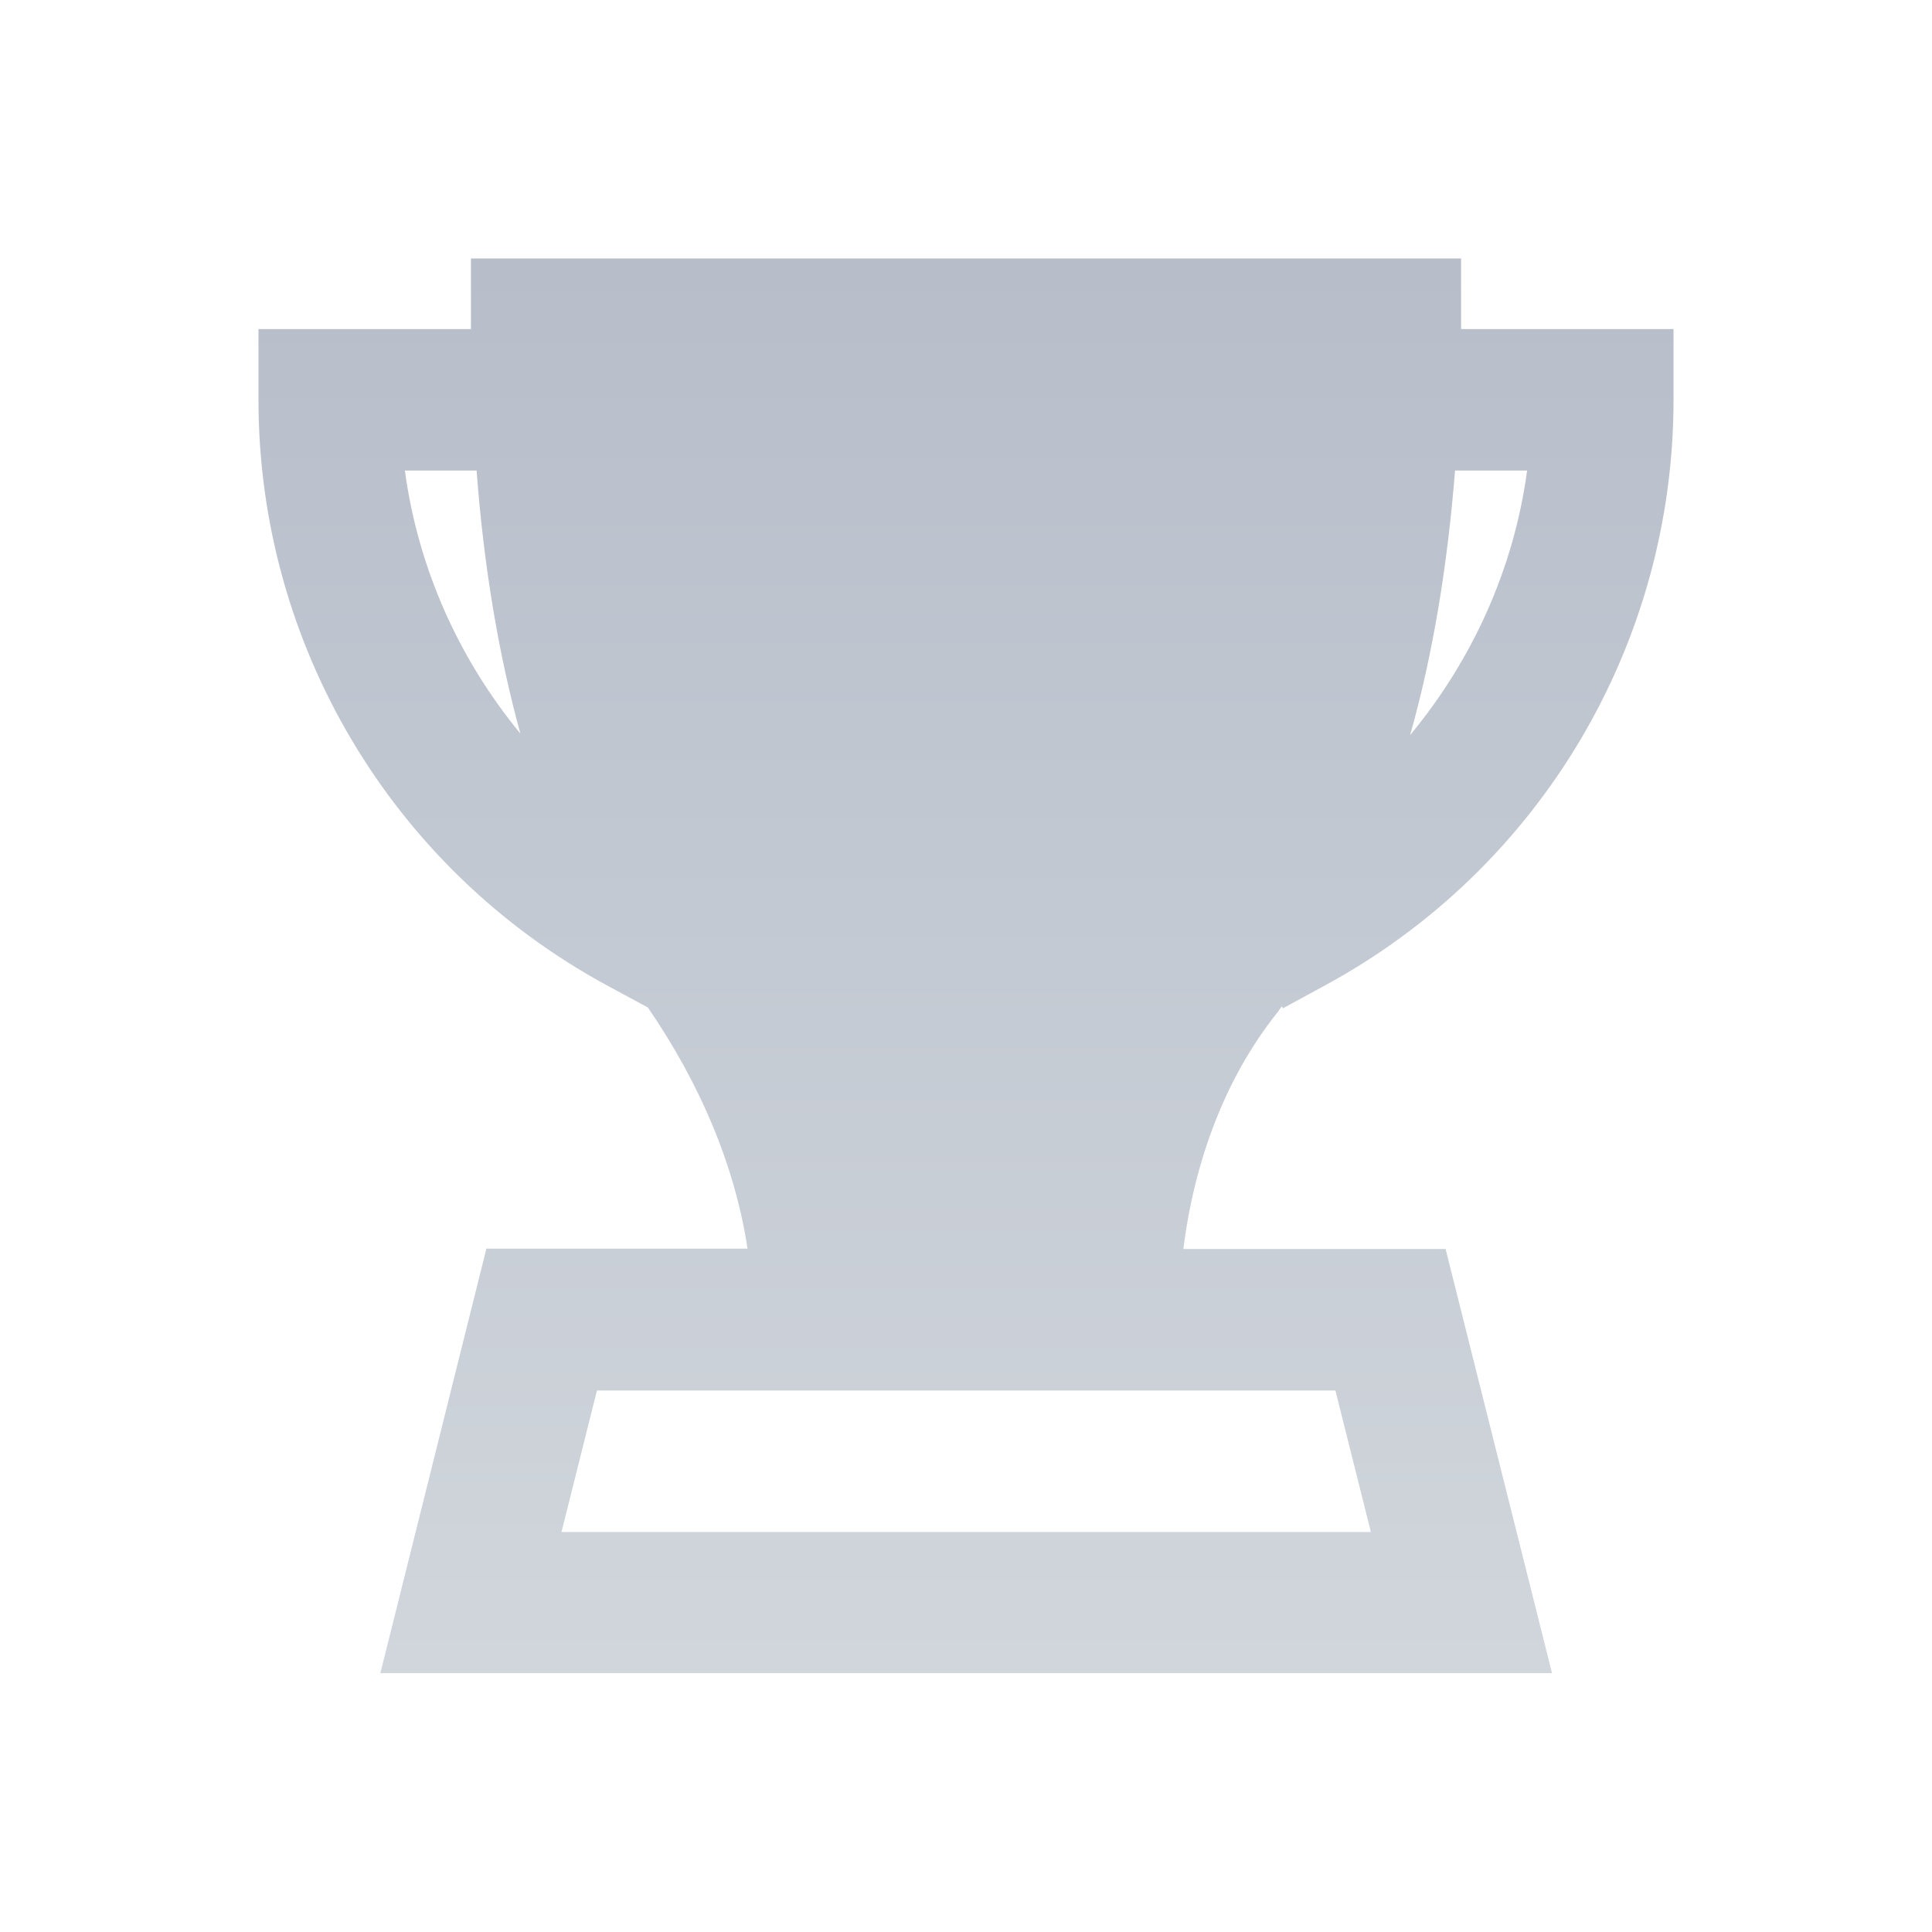 <svg xmlns="http://www.w3.org/2000/svg" width="512" height="512" viewBox="0 0 512 512">
<defs>
	<linearGradient id="silver" x1="0%" x2="100%" y1="0%" y2="0%" gradientTransform="rotate(90)">
		<stop offset="0%" style="stop-color: rgb(183, 190, 202); stop-opacity: 1" />
		<stop offset="100%" style="stop-color: rgb(209, 214, 220); stop-opacity: 1" />
	</linearGradient>
</defs>
<path fill="url(#silver)" d="M339.7,266.7l0.3,0.5l11.4-6.2c56.8-30.9,92.1-90.3,92.1-155V87.2h-56.3V68.5H124.8v18.7H68.5V106
	c0,64.7,35.3,124.1,92.1,155l11.1,6c14.1,20.6,23.1,42.2,26.4,63.9h-69.2l-28.1,112.5h310.5L383.1,331h-69.5
	c3-23.8,11.3-45.5,24.7-62.4C338.8,268,339.2,267.3,339.7,266.7z M385.6,124.7h19.1c-3.5,26-14.5,50.2-31,70.1
	C379.7,173.6,383.6,150,385.6,124.7z M107.3,124.7h19c1.9,25.3,5.8,48.6,11.6,69.7C121.6,174.6,110.8,150.6,107.3,124.7z
	 M353.9,368.5l9.4,37.5H148.8l9.4-37.5h41.6h93.8H353.9z"/>
</svg>
